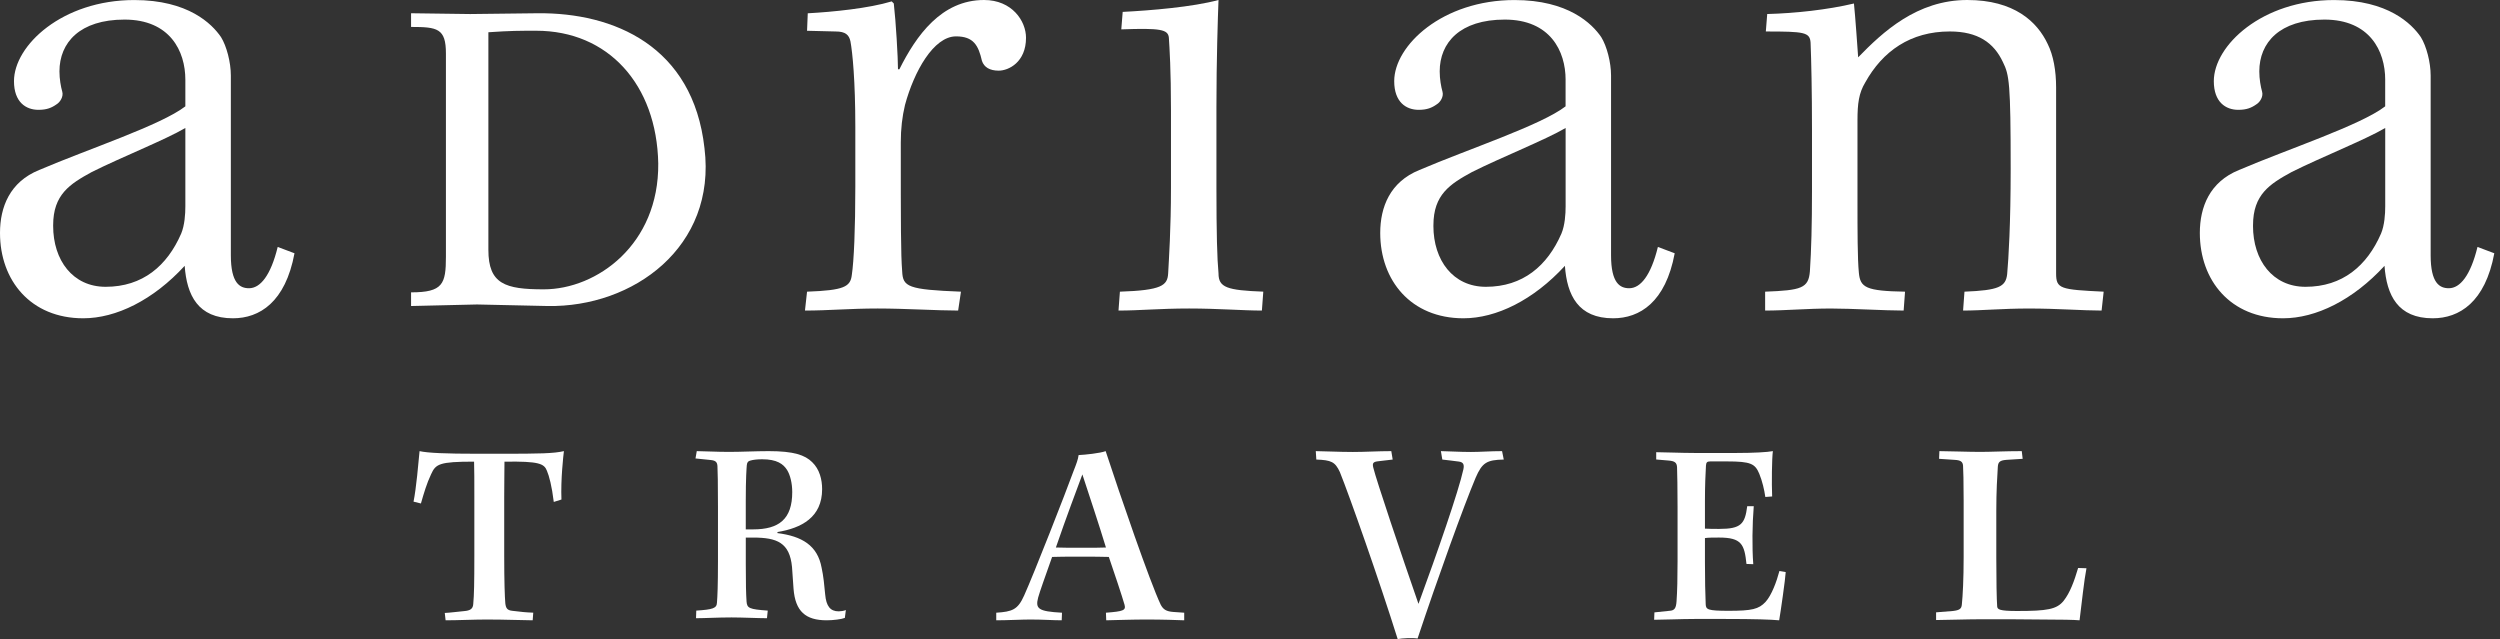 <svg width="133" height="34" viewBox="0 0 133 34" fill="none" xmlns="http://www.w3.org/2000/svg">
<rect x="0" y="0" width="133" height="34" fill="#333333" stroke="none"/>
<path d="M26.824 29.557C26.824 30.972 26.854 31.741 26.882 32.09C26.911 32.357 26.985 32.469 27.261 32.496C27.742 32.553 27.946 32.579 28.369 32.594L28.339 33C27.873 33 26.897 32.958 25.891 32.958C25.192 32.958 24.391 33 23.706 33L23.662 32.609C23.968 32.594 24.244 32.553 24.697 32.51C25.003 32.484 25.163 32.399 25.177 32.132C25.221 31.656 25.235 31.026 25.235 29.543V26.547C25.235 25.622 25.235 24.937 25.221 24.559C23.356 24.559 23.181 24.686 22.933 25.232C22.701 25.721 22.554 26.226 22.393 26.785L22 26.688C22.146 25.974 22.262 24.616 22.321 24C22.758 24.099 23.706 24.14 25.44 24.14H26.635C28.747 24.14 29.447 24.125 30 24C29.972 24.225 29.825 25.512 29.869 26.575L29.461 26.703C29.36 25.862 29.213 25.317 29.098 25.049C28.951 24.672 28.703 24.532 26.838 24.561C26.838 24.925 26.824 25.667 26.824 26.422V29.557Z" fill="white"/>
<path d="M38.196 26.961C38.196 25.634 38.182 25.102 38.168 24.795C38.155 24.599 38.087 24.502 37.816 24.473L37 24.39L37.068 24C37.368 24 38.129 24.041 38.78 24.041C39.445 24.041 40.193 24 40.898 24C42.229 24 42.827 24.209 43.208 24.587C43.601 24.964 43.737 25.509 43.737 26.025C43.737 27.523 42.636 28.095 41.361 28.304V28.361C42.664 28.527 43.493 29.016 43.71 30.205C43.804 30.624 43.859 31.17 43.9 31.629C43.954 32.245 44.171 32.524 44.62 32.524C44.728 32.524 44.905 32.497 45 32.454L44.946 32.873C44.769 32.944 44.321 33 43.982 33C42.854 33 42.311 32.524 42.216 31.323C42.188 30.933 42.162 30.555 42.135 30.164C42.012 28.865 41.333 28.599 40.07 28.599H39.676V29.982C39.676 31.086 39.689 31.602 39.717 32.009C39.745 32.358 39.867 32.413 40.844 32.484L40.803 32.889C40.328 32.889 39.5 32.847 38.916 32.847C38.182 32.847 37.516 32.889 37.028 32.889L37.042 32.484C37.924 32.428 38.129 32.358 38.142 32.065C38.168 31.743 38.196 31.157 38.196 29.857V26.961ZM39.675 28.163H40.069C41.441 28.163 42.147 27.619 42.147 26.179C42.147 25.705 42.039 25.272 41.874 25.005C41.672 24.684 41.332 24.433 40.545 24.433C40.286 24.433 40.055 24.46 39.919 24.503C39.797 24.53 39.743 24.6 39.729 24.754C39.716 24.923 39.675 25.411 39.675 26.641V28.163Z" fill="white"/>
<path d="M63 33C62.629 32.985 61.823 32.958 61.002 32.958C60.213 32.958 59.595 32.985 58.851 33L58.836 32.596C59.764 32.526 59.903 32.47 59.827 32.178C59.688 31.691 59.285 30.492 58.99 29.629C58.711 29.615 58.078 29.615 57.443 29.615C56.823 29.615 56.22 29.615 55.972 29.629C55.555 30.813 55.337 31.412 55.23 31.788C55.074 32.387 55.23 32.527 56.498 32.596L56.483 33C55.987 33 55.508 32.958 54.81 32.958C54.346 32.958 53.603 33 53 33V32.596C53.852 32.54 54.146 32.442 54.486 31.677C54.996 30.549 56.699 26.202 57.118 25.046C57.272 24.656 57.35 24.446 57.382 24.21C57.721 24.195 58.526 24.112 58.821 24C59.578 26.313 61.173 30.951 61.747 32.164C61.886 32.431 62.055 32.527 62.411 32.555L63 32.596V33ZM56.173 29.127C56.42 29.14 56.994 29.14 57.551 29.14C58.108 29.14 58.65 29.14 58.836 29.127C58.464 27.9 57.969 26.423 57.582 25.239C57.212 26.243 56.763 27.414 56.173 29.127Z" fill="white"/>
<path d="M70 24C70.358 24 71.239 24.045 71.971 24.045C72.627 24.045 73.315 24 74.017 24L74.091 24.448L73.301 24.541C73.047 24.571 73.001 24.649 73.06 24.882C73.21 25.516 74.553 29.51 75.463 32.126C76.463 29.402 77.598 26.136 77.851 24.974C77.912 24.696 77.835 24.587 77.612 24.556C77.343 24.526 77.044 24.478 76.731 24.448L76.656 24C76.955 24 77.626 24.045 78.254 24.045C78.761 24.045 79.284 24 79.91 24L80 24.448C79.089 24.464 78.851 24.619 78.507 25.408C77.879 26.894 76.492 30.734 75.415 33.97C75.164 33.923 74.565 33.954 74.357 34C73.371 30.857 71.804 26.413 71.281 25.113C71.027 24.572 70.833 24.478 70.028 24.448L70 24Z" fill="white"/>
<path d="M88.107 24.057C88.509 24.057 89.446 24.098 90.128 24.098H92.403C93.286 24.098 94.023 24.057 94.317 24C94.263 24.392 94.249 25.697 94.278 26.412L93.915 26.439C93.862 26.061 93.754 25.597 93.594 25.205C93.368 24.672 93.153 24.547 91.868 24.547H90.985C90.811 24.547 90.77 24.602 90.757 24.772C90.731 25.192 90.703 25.865 90.703 26.637V28.123C90.851 28.138 91.267 28.138 91.467 28.138C92.631 28.138 92.832 27.87 92.952 26.93H93.3C93.22 27.884 93.207 29.133 93.274 30.015L92.912 30.002C92.804 28.963 92.658 28.598 91.454 28.598C91.213 28.598 90.851 28.598 90.703 28.626V29.901C90.703 30.756 90.719 31.657 90.743 32.145C90.757 32.426 90.838 32.495 91.962 32.495C93.193 32.495 93.568 32.411 93.929 32.019C94.249 31.668 94.518 30.939 94.665 30.378L95 30.435C94.985 30.77 94.719 32.635 94.652 33C94.195 32.958 93.34 32.929 91.801 32.929H90.141C89.459 32.929 88.469 32.972 88 32.972L88.015 32.579L88.818 32.495C89.086 32.48 89.166 32.356 89.192 31.991C89.231 31.445 89.246 30.743 89.246 29.859V26.97C89.246 25.946 89.231 25.244 89.219 24.854C89.206 24.615 89.099 24.529 88.778 24.502L88.11 24.445V24.057H88.107Z" fill="white"/>
<path d="M111 30.231C110.872 30.88 110.746 32.11 110.633 33C110.346 32.973 109.645 32.959 108.704 32.959C107.78 32.944 106.584 32.944 105.389 32.944C104.687 32.944 103.396 32.986 103 32.986V32.576L103.893 32.505C104.243 32.464 104.354 32.392 104.371 32.153C104.419 31.7 104.466 30.796 104.466 29.637V26.641C104.466 25.524 104.448 25.073 104.434 24.776C104.419 24.565 104.306 24.48 103.987 24.465L103.159 24.409L103.176 24C103.607 24 104.722 24.041 105.344 24.041C105.949 24.041 106.665 24 107.558 24L107.606 24.409L106.728 24.465C106.395 24.494 106.3 24.578 106.284 24.833C106.252 25.356 106.203 26.105 106.203 27.193V29.68C106.203 30.839 106.221 31.886 106.25 32.266C106.267 32.42 106.363 32.505 107.303 32.505C108.915 32.505 109.423 32.42 109.791 31.956C110.124 31.53 110.348 30.924 110.556 30.217L111 30.231Z" fill="white"/>
<path d="M45.503 6.736C45.503 4.317 45.355 2.792 45.243 2.197C45.169 1.86 44.982 1.675 44.461 1.675L42.935 1.637L42.973 0.707C44.312 0.634 46.21 0.446 47.439 0.074L47.55 0.186C47.662 1.154 47.773 3.088 47.773 3.684H47.848C48.741 1.898 50.08 0 52.35 0C53.839 0 54.584 1.115 54.584 2.01C54.584 3.312 53.653 3.759 53.132 3.759C52.648 3.759 52.35 3.572 52.239 3.237C52.053 2.418 51.793 1.935 50.862 1.935C49.671 1.935 48.629 3.796 48.146 5.583C47.996 6.213 47.922 6.847 47.922 7.589C47.922 11.982 47.922 13.509 47.996 14.439C48.034 15.258 48.294 15.407 51.123 15.517L50.973 16.522C49.857 16.522 48.146 16.412 46.694 16.412C45.205 16.412 44.09 16.522 42.824 16.522L42.935 15.517C44.908 15.444 45.243 15.258 45.317 14.625C45.429 13.881 45.503 12.168 45.503 9.937V6.736Z" fill="white"/>
<path d="M67.133 16.522C66.129 16.522 64.789 16.412 63.263 16.412C61.7 16.412 60.621 16.522 59.504 16.522L59.579 15.517C61.812 15.444 62.108 15.183 62.146 14.549C62.184 13.806 62.296 12.205 62.296 9.972V5.879C62.296 3.721 62.22 2.567 62.184 2.01C62.146 1.563 61.737 1.488 59.653 1.563L59.727 0.633C61.216 0.558 63.449 0.372 64.825 0C64.789 0.93 64.714 3.201 64.714 5.693V9.971C64.714 12.391 64.751 13.767 64.825 14.548C64.825 15.294 65.273 15.443 67.207 15.516L67.133 16.522Z" fill="white"/>
<path d="M83.29 4.242C83.29 2.717 82.471 1.042 80.053 1.042C77.672 1.042 76.592 2.27 76.592 3.797C76.592 4.208 76.666 4.614 76.74 4.875C76.815 5.137 76.629 5.433 76.442 5.546C76.182 5.732 75.921 5.843 75.475 5.843C74.805 5.843 74.172 5.433 74.172 4.318C74.172 2.419 76.739 0.002 80.572 0.002C83.438 0.002 84.703 1.266 85.186 1.975C85.484 2.457 85.708 3.314 85.708 4.02V13.584C85.708 15.073 86.19 15.334 86.675 15.334C87.27 15.334 87.827 14.664 88.2 13.137L89.094 13.474C88.611 16.078 87.233 16.933 85.819 16.933C83.96 16.933 83.364 15.707 83.253 14.142C81.578 15.966 79.605 16.933 77.856 16.933C75.065 16.933 73.428 14.926 73.428 12.394C73.428 11.017 73.948 9.677 75.512 9.044C78.116 7.929 81.987 6.662 83.289 5.657V4.242H83.29ZM76.257 12.02C76.257 13.843 77.3 15.258 79.048 15.258C81.02 15.258 82.322 14.14 83.067 12.429C83.255 11.982 83.291 11.386 83.291 10.977V6.809C82.212 7.442 79.867 8.371 78.304 9.156C77.151 9.787 76.258 10.346 76.258 11.982V12.02H76.257Z" fill="white"/>
<path d="M9.861 4.242C9.861 2.717 9.042 1.042 6.624 1.042C4.242 1.042 3.163 2.27 3.163 3.797C3.163 4.208 3.237 4.614 3.312 4.875C3.387 5.137 3.2 5.433 3.014 5.546C2.754 5.732 2.493 5.843 2.047 5.843C1.377 5.843 0.744 5.433 0.744 4.318C0.744 2.419 3.312 0.002 7.145 0.002C10.011 0.002 11.276 1.266 11.759 1.975C12.057 2.457 12.281 3.314 12.281 4.02V13.584C12.281 15.073 12.764 15.334 13.248 15.334C13.843 15.334 14.401 14.664 14.774 13.137L15.667 13.474C15.184 16.078 13.806 16.933 12.392 16.933C10.532 16.933 9.937 15.707 9.825 14.142C8.15 15.966 6.177 16.933 4.428 16.933C1.637 16.933 0 14.926 0 12.394C0 11.017 0.52 9.677 2.084 9.044C4.688 7.929 8.559 6.662 9.861 5.657V4.242ZM2.828 12.02C2.828 13.843 3.87 15.258 5.619 15.258C7.591 15.258 8.894 14.14 9.638 12.429C9.825 11.982 9.861 11.386 9.861 10.977V6.809C8.782 7.442 6.438 8.371 4.874 9.156C3.721 9.787 2.828 10.346 2.828 11.982V12.02Z" fill="white"/>
<path d="M126.893 4.242C126.893 2.717 126.074 1.042 123.656 1.042C121.274 1.042 120.195 2.27 120.195 3.797C120.195 4.208 120.269 4.614 120.343 4.875C120.418 5.137 120.232 5.433 120.045 5.546C119.785 5.732 119.524 5.843 119.078 5.843C118.408 5.843 117.775 5.433 117.775 4.318C117.775 2.419 120.342 0.002 124.175 0.002C127.041 0.002 128.306 1.266 128.789 1.975C129.087 2.457 129.311 3.314 129.311 4.02V13.584C129.311 15.073 129.793 15.334 130.278 15.334C130.873 15.334 131.43 14.664 131.803 13.137L132.697 13.474C132.214 16.078 130.836 16.933 129.422 16.933C127.563 16.933 126.967 15.707 126.856 14.142C125.18 15.966 123.208 16.933 121.459 16.933C118.668 16.933 117.031 14.926 117.031 12.394C117.031 11.017 117.551 9.677 119.115 9.044C121.719 7.929 125.59 6.662 126.892 5.657V4.242H126.893ZM119.86 12.02C119.86 13.843 120.902 15.258 122.651 15.258C124.623 15.258 125.925 14.14 126.67 12.429C126.858 11.982 126.894 11.386 126.894 10.977V6.809C125.815 7.442 123.47 8.371 121.907 9.156C120.754 9.787 119.861 10.346 119.861 11.982V12.02H119.86Z" fill="white"/>
<path d="M93.904 15.517C95.84 15.444 96.212 15.331 96.286 14.439C96.361 13.324 96.398 11.945 96.398 10.161V6.923C96.398 4.875 96.361 3.202 96.323 2.27C96.286 1.712 95.988 1.675 93.942 1.675L94.016 0.746C95.503 0.707 97.217 0.521 98.63 0.186C98.704 0.892 98.817 2.531 98.854 3.05C100.156 1.711 101.98 0 104.659 0C107.153 0 108.381 1.153 108.939 2.344C109.237 2.94 109.385 3.759 109.385 4.651V14.549C109.385 15.368 109.609 15.406 111.915 15.517L111.805 16.522C110.8 16.522 109.459 16.413 107.934 16.413C106.52 16.413 105.441 16.522 104.436 16.522L104.51 15.517C106.333 15.444 106.705 15.258 106.781 14.587C106.855 13.768 106.968 11.908 106.968 8.969C106.968 4.427 106.893 3.983 106.559 3.312C106.075 2.269 105.218 1.674 103.73 1.674C101.645 1.674 100.157 2.716 99.228 4.392C98.892 4.95 98.818 5.507 98.818 6.4V10.68C98.818 12.243 98.818 13.768 98.892 14.514C98.965 15.295 99.264 15.482 101.348 15.517L101.274 16.522C100.269 16.522 98.52 16.413 97.404 16.413C96.138 16.413 94.984 16.522 93.905 16.522V15.517H93.904Z" fill="white"/>
<path d="M29.129 16.28L25.378 16.198L21.869 16.28V15.553C23.563 15.553 23.723 15.11 23.723 13.657V2.845C23.723 1.514 23.279 1.433 21.869 1.433V0.705L25.014 0.747L28.605 0.705C32.64 0.665 36.875 2.44 37.479 7.887C38.125 13.133 33.689 16.361 29.129 16.28ZM28.525 1.635C27.637 1.635 27.152 1.635 25.982 1.716V13.293C25.982 15.109 26.87 15.393 28.928 15.393C31.752 15.393 35.06 13.012 35.019 8.695C34.939 4.499 32.357 1.635 28.525 1.635Z" fill="white"/>
</svg>


